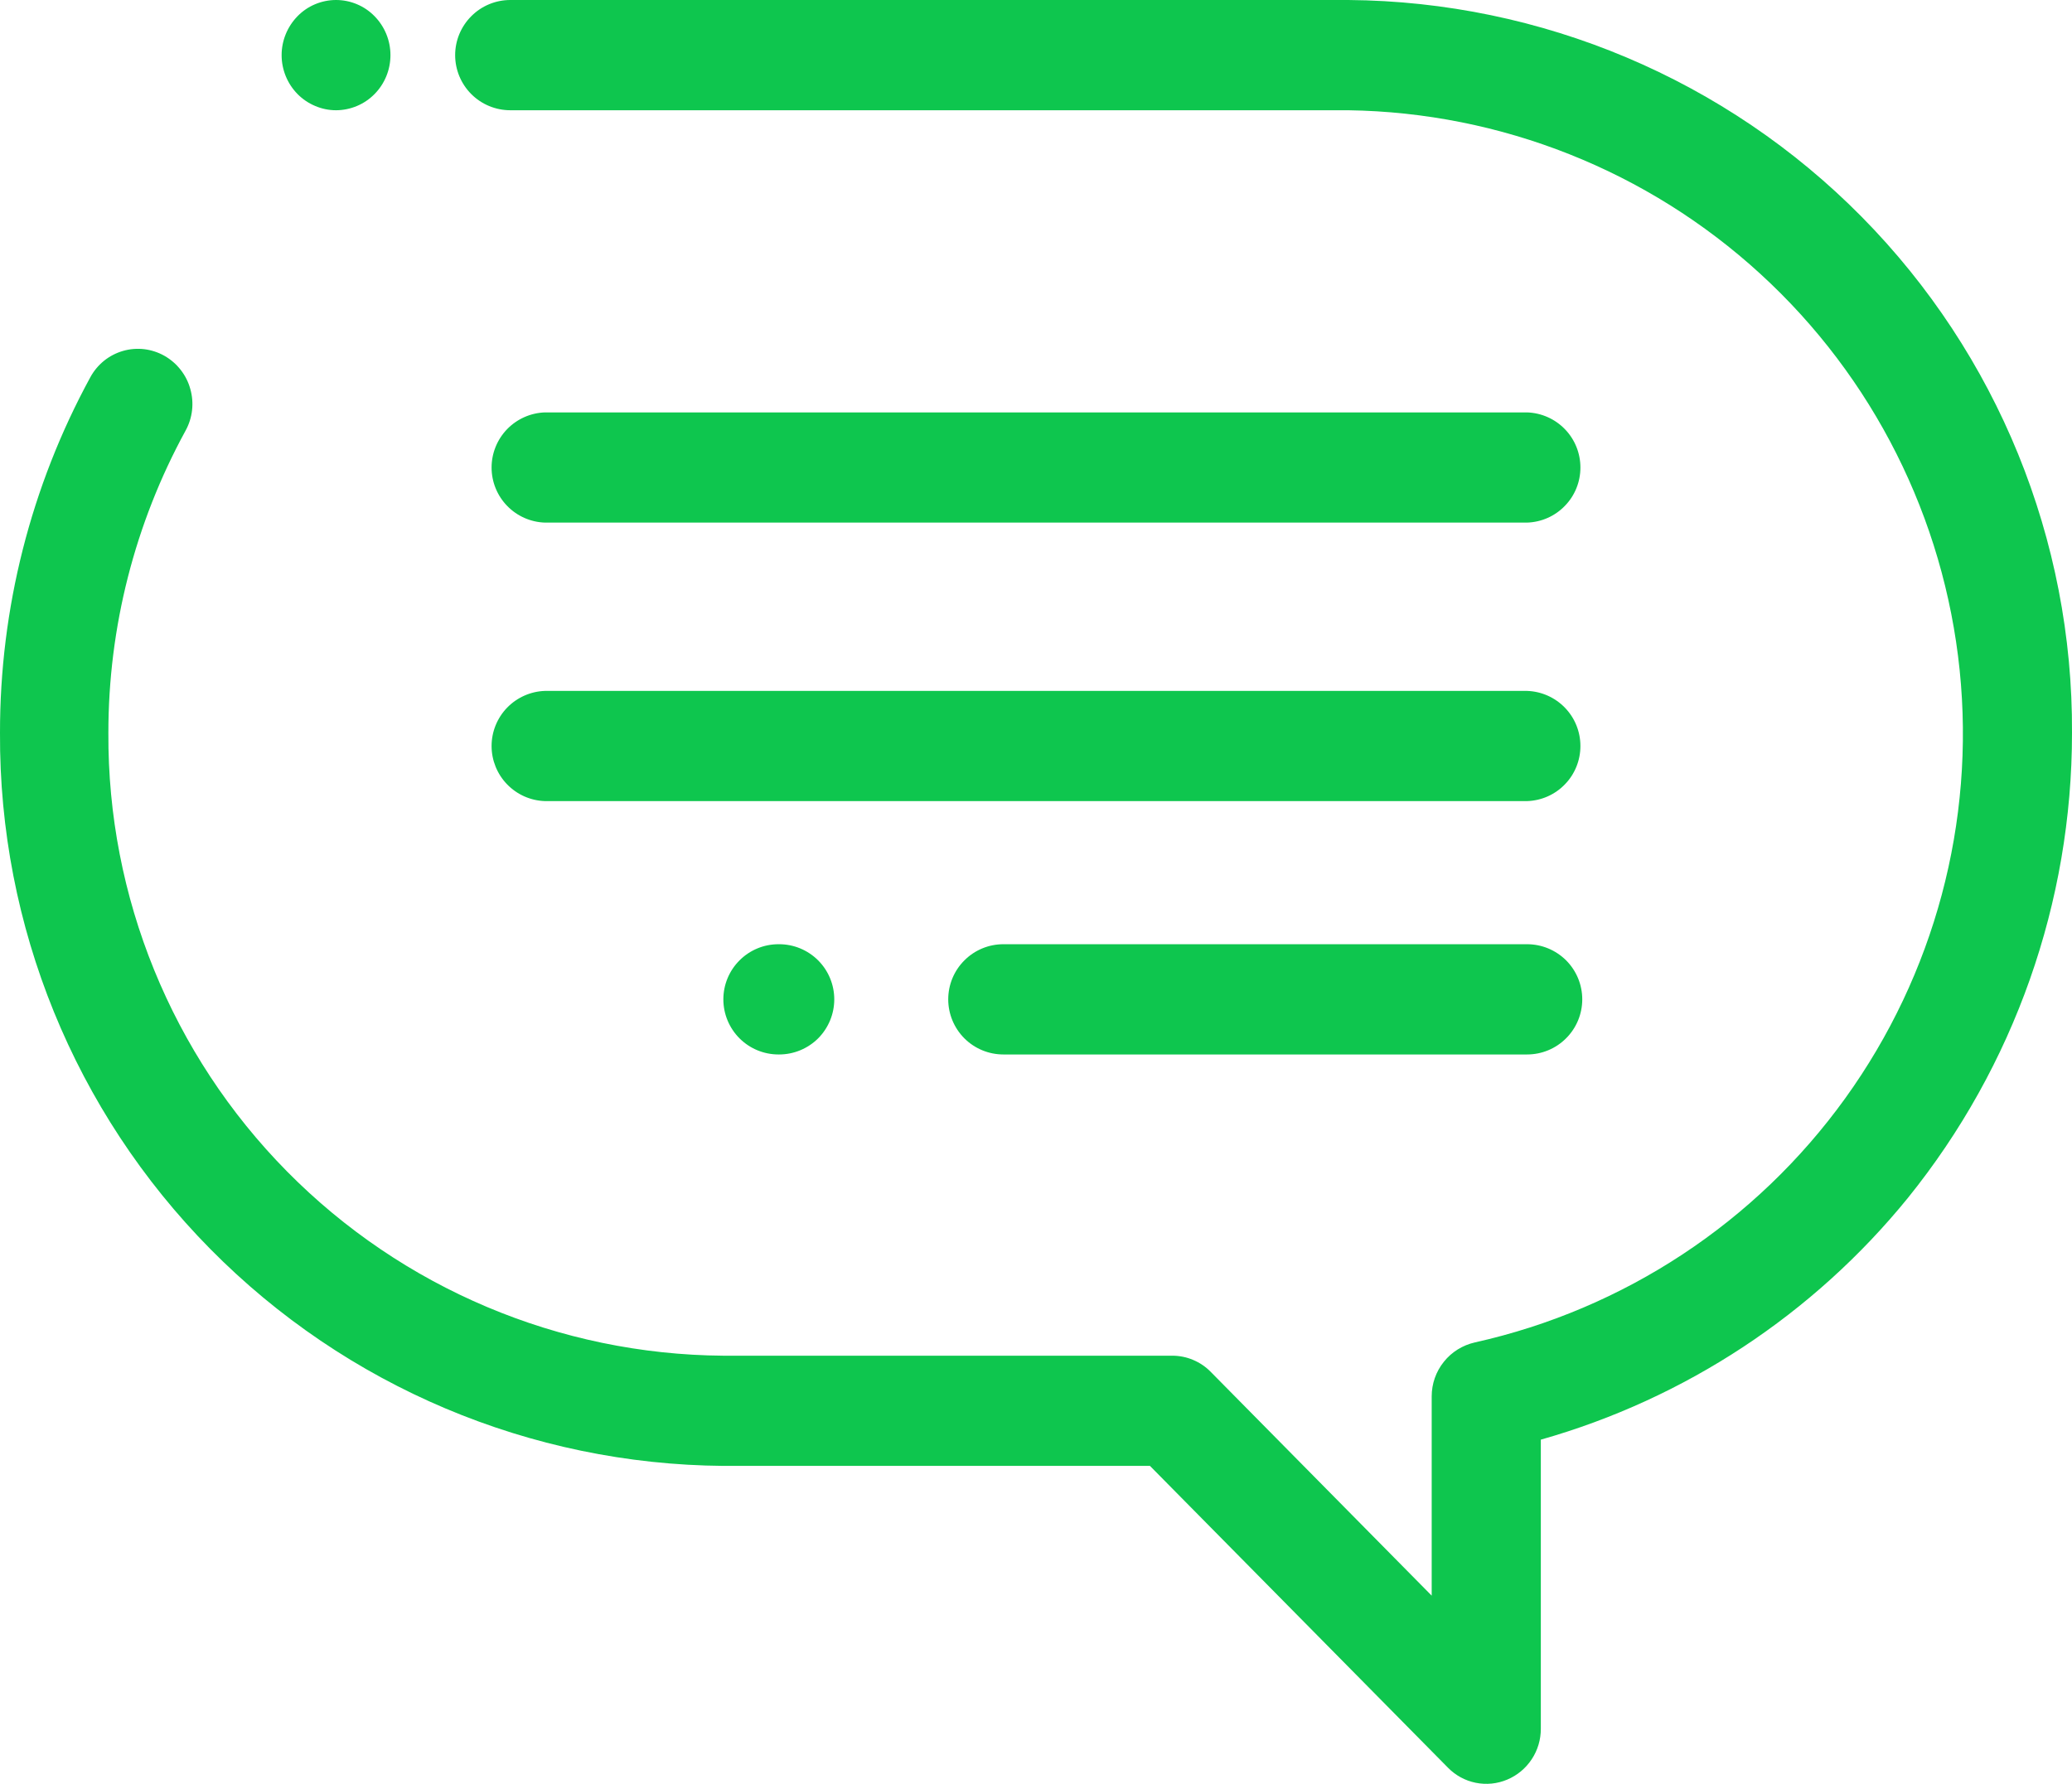 <svg width="36" height="31" viewBox="0 0 36 31" fill="none" xmlns="http://www.w3.org/2000/svg">
<g clip-path="url(#clip0)">
<path fill-rule="evenodd" clip-rule="evenodd" d="M9.468 13.922H26.532C26.781 13.914 27.017 13.81 27.189 13.631C27.363 13.453 27.459 13.213 27.459 12.965C27.459 12.716 27.363 12.477 27.189 12.298C27.017 12.12 26.781 12.015 26.532 12.007H9.468C9.22 12.015 8.984 12.12 8.811 12.298C8.638 12.477 8.541 12.716 8.541 12.965C8.541 13.213 8.638 13.453 8.811 13.631C8.984 13.81 9.22 13.914 9.468 13.922V13.922ZM5.839 1.916C6.09 1.915 6.331 1.814 6.507 1.635C6.685 1.455 6.784 1.212 6.784 0.958C6.784 0.705 6.685 0.462 6.507 0.281C6.42 0.192 6.316 0.121 6.201 0.073C6.087 0.025 5.963 0 5.839 0C5.714 0 5.591 0.025 5.476 0.073C5.361 0.121 5.257 0.192 5.17 0.281C4.993 0.462 4.893 0.705 4.893 0.958C4.893 1.212 4.993 1.455 5.17 1.635C5.258 1.724 5.362 1.794 5.477 1.842C5.592 1.891 5.715 1.916 5.839 1.916V1.916ZM23.426 0H8.866C8.612 0 8.368 0.101 8.189 0.281C8.009 0.461 7.908 0.704 7.908 0.958C7.908 1.212 8.009 1.456 8.189 1.636C8.368 1.815 8.612 1.916 8.866 1.916H23.426C26.081 1.955 28.629 2.967 30.587 4.761C32.545 6.554 33.776 9.003 34.048 11.645C34.319 14.286 33.611 16.934 32.059 19.088C30.507 21.242 28.218 22.751 25.626 23.329C25.413 23.377 25.222 23.495 25.086 23.666C24.949 23.836 24.875 24.048 24.875 24.266V27.73L21.035 23.84C20.948 23.751 20.844 23.681 20.729 23.633C20.614 23.584 20.491 23.56 20.366 23.56H12.566C9.715 23.539 6.99 22.387 4.987 20.358C2.984 18.329 1.868 15.589 1.883 12.738C1.882 10.903 2.343 9.097 3.223 7.486C3.346 7.264 3.376 7.002 3.306 6.758C3.273 6.638 3.216 6.525 3.138 6.426C3.061 6.327 2.965 6.245 2.856 6.183C2.748 6.122 2.628 6.083 2.504 6.068C2.38 6.054 2.255 6.064 2.135 6.099C2.015 6.134 1.904 6.192 1.807 6.27C1.71 6.349 1.629 6.446 1.57 6.555C0.536 8.452 -0.003 10.578 0 12.738C-0.017 16.093 1.297 19.319 3.654 21.706C6.011 24.094 9.219 25.45 12.574 25.475H19.98L25.157 30.719C25.288 30.853 25.456 30.945 25.64 30.982C25.824 31.019 26.014 31 26.187 30.927C26.361 30.854 26.509 30.731 26.613 30.573C26.717 30.416 26.772 30.231 26.771 30.042V25.019C29.278 24.308 31.505 22.841 33.148 20.819C34.995 18.531 36.001 15.679 36 12.738C36.018 9.383 34.704 6.157 32.347 3.769C29.99 1.381 26.782 0.026 23.426 0V0ZM13.526 16.409C13.272 16.409 13.028 16.51 12.849 16.69C12.669 16.869 12.568 17.113 12.568 17.367C12.568 17.621 12.669 17.865 12.849 18.045C13.028 18.224 13.272 18.325 13.526 18.325H13.537C13.791 18.325 14.035 18.224 14.215 18.045C14.394 17.865 14.495 17.621 14.495 17.367C14.495 17.113 14.394 16.869 14.215 16.69C14.035 16.51 13.791 16.409 13.537 16.409H13.525H13.526ZM9.47 9.082H26.532C26.781 9.074 27.017 8.97 27.189 8.791C27.363 8.613 27.459 8.374 27.459 8.125C27.459 7.876 27.363 7.637 27.189 7.458C27.017 7.28 26.781 7.175 26.532 7.167H9.468C9.22 7.175 8.984 7.28 8.811 7.458C8.638 7.637 8.541 7.876 8.541 8.125C8.541 8.374 8.638 8.613 8.811 8.791C8.984 8.97 9.22 9.074 9.468 9.082H9.47ZM26.533 16.409H17.433C17.179 16.409 16.935 16.51 16.756 16.69C16.576 16.869 16.475 17.113 16.475 17.367C16.475 17.621 16.576 17.865 16.756 18.045C16.935 18.224 17.179 18.325 17.433 18.325H26.533C26.787 18.325 27.031 18.224 27.21 18.044C27.39 17.865 27.491 17.621 27.491 17.367C27.491 17.113 27.39 16.869 27.21 16.689C27.03 16.51 26.786 16.409 26.532 16.409H26.533Z" fill="#0EC64E"/>
</g>
<defs>
<clipPath id="clip0">
<rect width="36" height="31" fill="white"/>
</clipPath>
</defs>
</svg>
